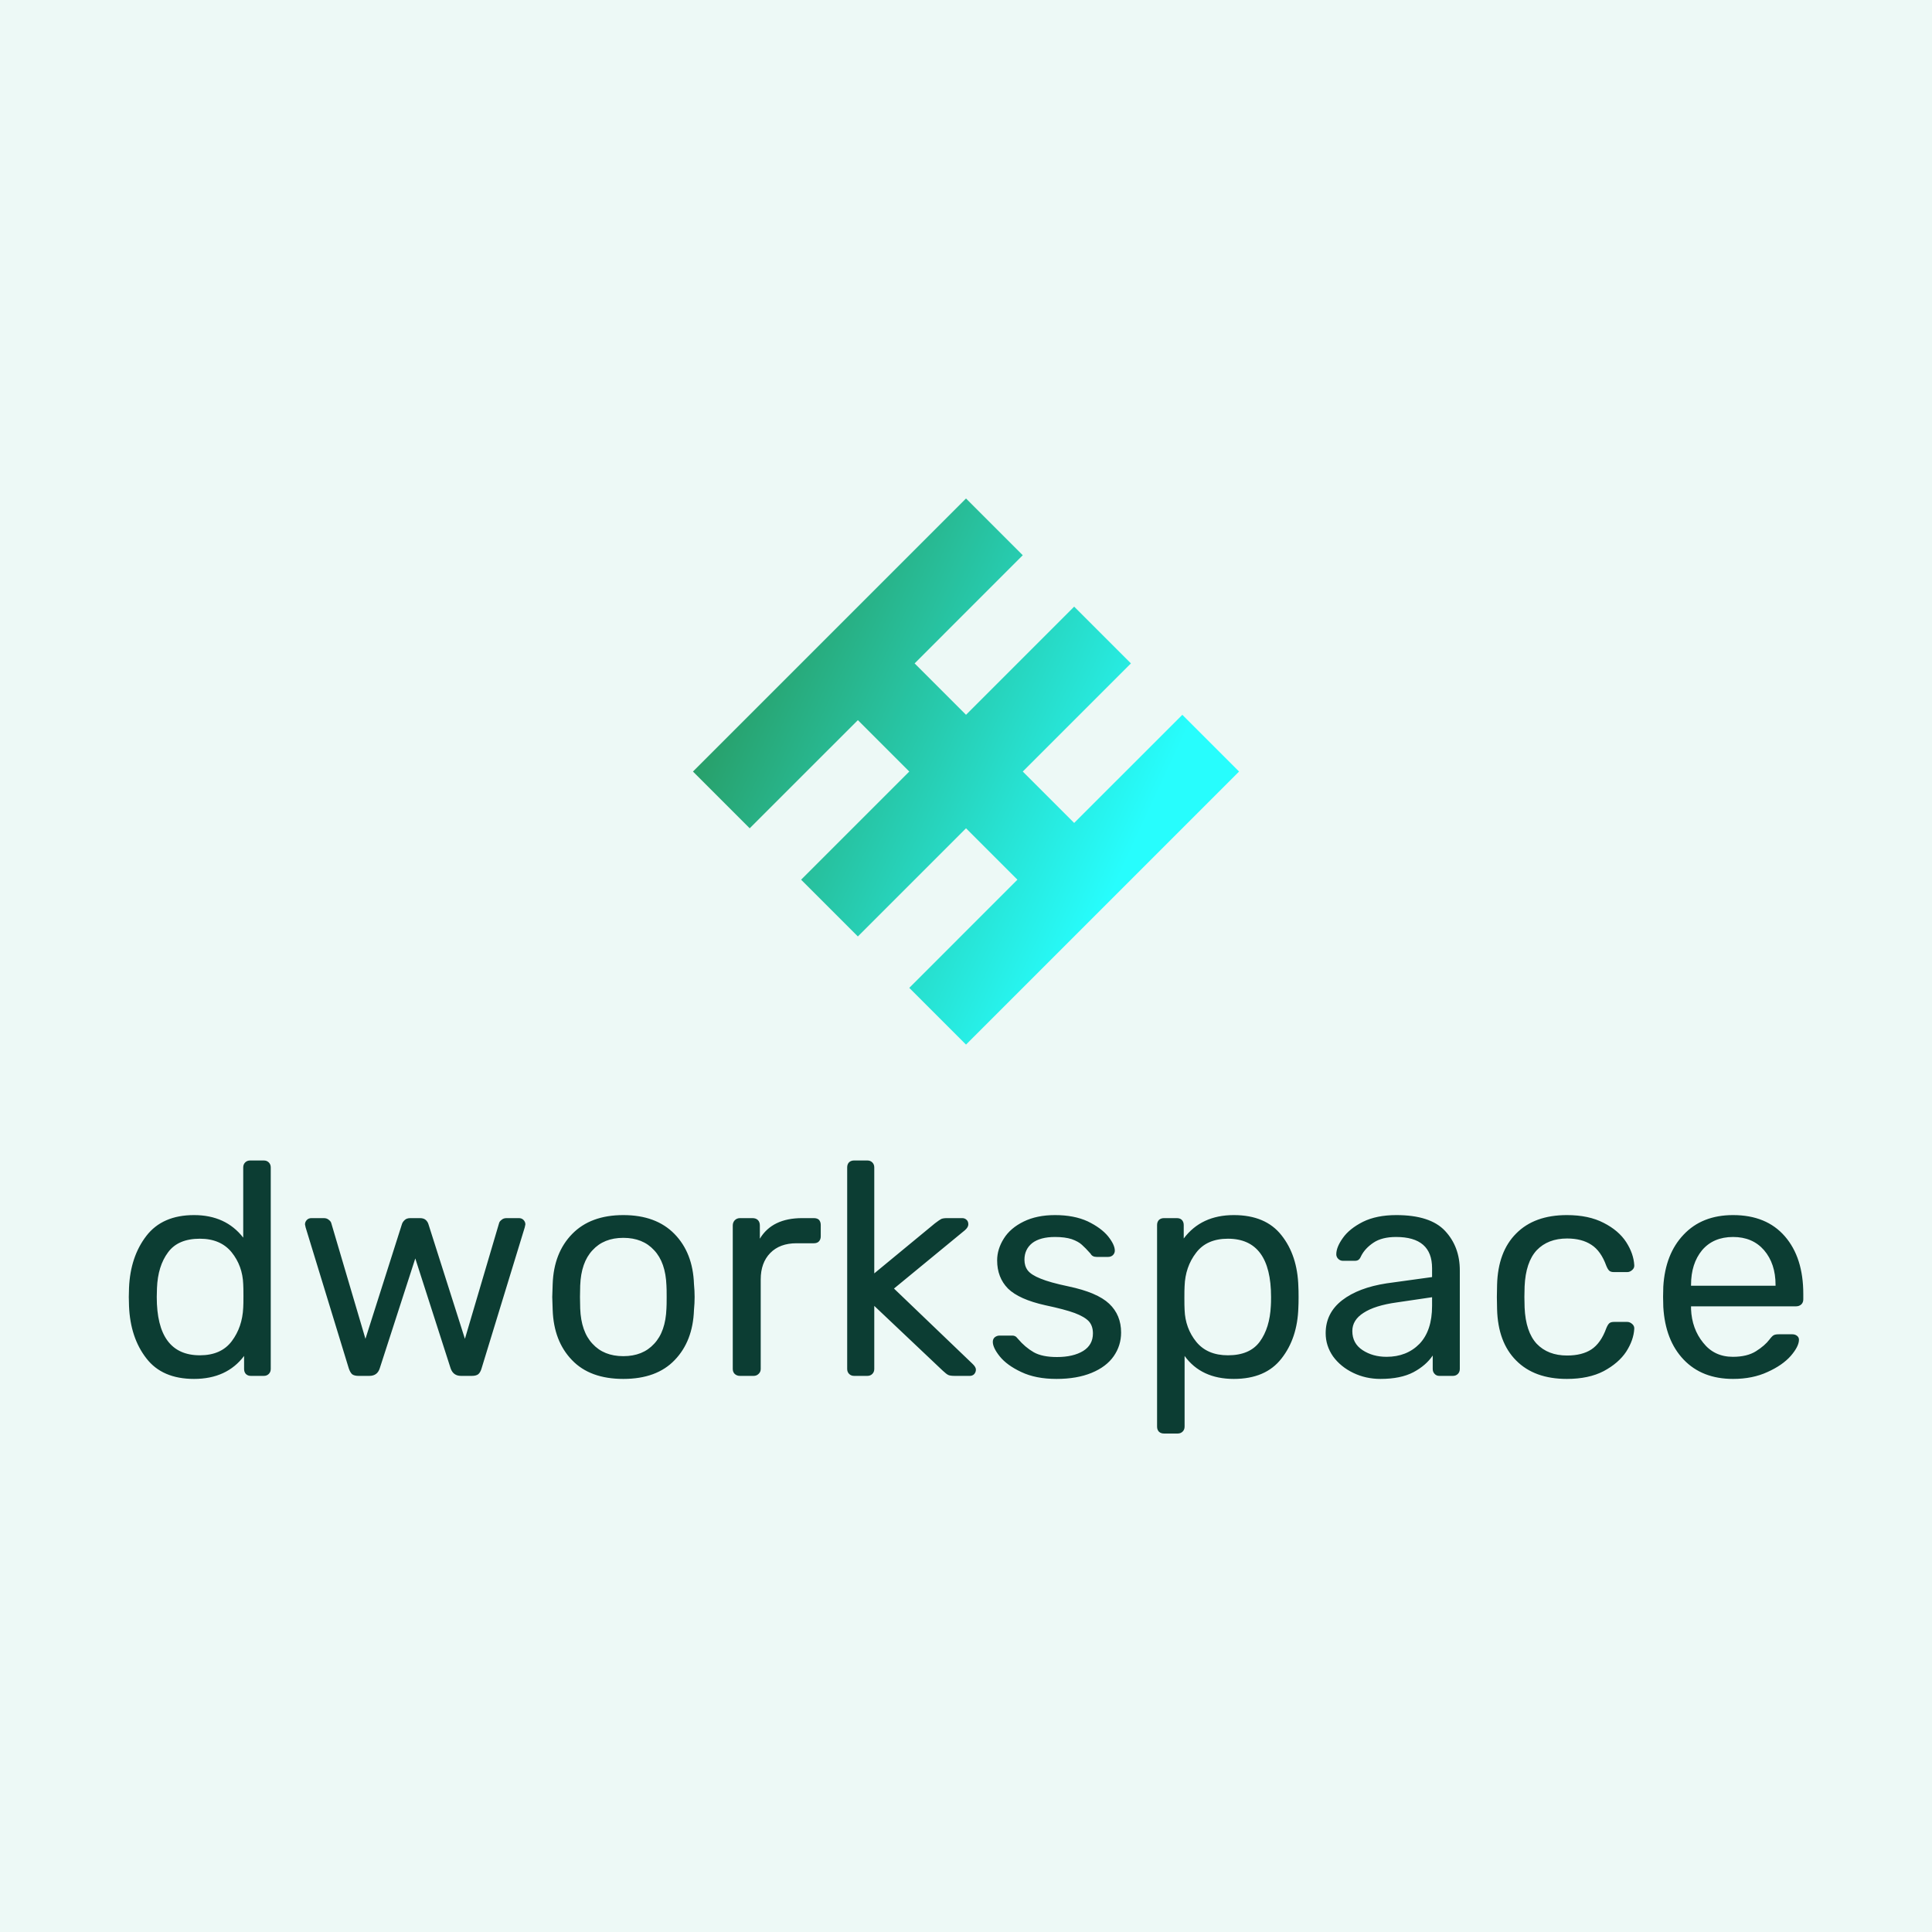 <svg data-v-fde0c5aa="" xmlns="http://www.w3.org/2000/svg" viewBox="0 0 300 300" class="iconAbove"><!----><defs data-v-fde0c5aa=""><!----></defs><rect data-v-fde0c5aa="" fill="#EDF9F6" x="0" y="0" width="300px" height="300px" class="logo-background-square"></rect><defs data-v-fde0c5aa=""><!----></defs><g data-v-fde0c5aa="" id="166ab957-bd0e-4a38-83a8-b04bd38be60c" fill="#0C3D33" transform="matrix(3.365,0,0,3.365,17.645,169.599)"><path d="M3.71 13.23L3.71 13.23Q2.24 13.23 1.51 12.28L1.51 12.28L1.51 12.28Q0.77 11.33 0.71 9.87L0.71 9.87L0.70 9.45L0.71 9.03L0.71 9.03Q0.77 7.59 1.51 6.63L1.51 6.63L1.51 6.63Q2.25 5.67 3.71 5.67L3.71 5.67L3.71 5.67Q5.17 5.67 5.98 6.71L5.98 6.71L5.98 3.47L5.98 3.47Q5.98 3.33 6.07 3.24L6.07 3.24L6.07 3.24Q6.16 3.15 6.30 3.15L6.30 3.15L6.93 3.15L6.93 3.15Q7.07 3.15 7.16 3.24L7.16 3.24L7.16 3.24Q7.25 3.33 7.25 3.47L7.25 3.47L7.25 12.77L7.25 12.77Q7.25 12.91 7.16 13.00L7.16 13.00L7.16 13.00Q7.07 13.09 6.93 13.09L6.93 13.09L6.33 13.09L6.33 13.09Q6.19 13.09 6.10 13.00L6.10 13.00L6.10 13.00Q6.02 12.91 6.02 12.77L6.02 12.77L6.02 12.17L6.02 12.17Q5.22 13.23 3.71 13.23L3.71 13.23ZM3.98 12.14L3.98 12.14Q4.96 12.14 5.45 11.49L5.45 11.49L5.45 11.49Q5.94 10.84 5.98 9.94L5.98 9.94L5.98 9.94Q5.99 9.79 5.99 9.41L5.99 9.41L5.99 9.41Q5.99 9.02 5.98 8.86L5.98 8.86L5.98 8.86Q5.95 8.01 5.44 7.38L5.44 7.38L5.44 7.38Q4.93 6.76 3.98 6.76L3.98 6.76L3.98 6.76Q2.97 6.76 2.51 7.39L2.51 7.39L2.51 7.39Q2.04 8.02 2.00 9.04L2.00 9.04L1.99 9.45L1.99 9.45Q1.99 12.14 3.98 12.14L3.98 12.14ZM11.30 13.09L11.30 13.09Q11.10 13.09 11.00 13.01L11.00 13.01L11.00 13.01Q10.91 12.92 10.85 12.74L10.85 12.74L8.86 6.24L8.83 6.10L8.83 6.10Q8.83 5.98 8.92 5.89L8.92 5.89L8.92 5.89Q9.00 5.81 9.13 5.81L9.13 5.81L9.70 5.81L9.70 5.81Q9.84 5.81 9.93 5.89L9.93 5.89L9.93 5.89Q10.02 5.96 10.04 6.03L10.04 6.03L11.62 11.38L13.30 6.10L13.30 6.10Q13.33 5.99 13.43 5.90L13.43 5.90L13.43 5.90Q13.52 5.81 13.69 5.81L13.69 5.81L14.14 5.81L14.14 5.81Q14.31 5.81 14.41 5.90L14.41 5.90L14.41 5.90Q14.50 5.99 14.53 6.10L14.53 6.10L16.21 11.38L17.79 6.03L17.79 6.03Q17.81 5.96 17.90 5.89L17.90 5.89L17.90 5.89Q17.99 5.81 18.13 5.81L18.13 5.81L18.70 5.81L18.70 5.81Q18.83 5.81 18.91 5.89L18.91 5.89L18.91 5.89Q19.00 5.98 19.00 6.10L19.00 6.10L18.97 6.24L16.98 12.74L16.98 12.74Q16.93 12.92 16.83 13.01L16.83 13.01L16.83 13.01Q16.73 13.09 16.53 13.09L16.53 13.09L16.03 13.09L16.03 13.09Q15.67 13.09 15.55 12.74L15.55 12.74L13.92 7.67L12.28 12.74L12.28 12.74Q12.17 13.09 11.80 13.09L11.80 13.09L11.30 13.09ZM23.52 13.23L23.52 13.23Q21.98 13.23 21.15 12.36L21.15 12.36L21.15 12.36Q20.31 11.49 20.26 10.05L20.26 10.05L20.24 9.45L20.26 8.85L20.26 8.85Q20.31 7.41 21.16 6.54L21.16 6.54L21.16 6.54Q22.01 5.67 23.52 5.67L23.52 5.67L23.52 5.67Q25.03 5.67 25.88 6.54L25.88 6.54L25.88 6.54Q26.73 7.41 26.78 8.85L26.78 8.85L26.78 8.85Q26.81 9.16 26.81 9.45L26.81 9.45L26.81 9.45Q26.81 9.74 26.78 10.05L26.78 10.05L26.78 10.05Q26.73 11.49 25.89 12.36L25.89 12.36L25.89 12.36Q25.06 13.23 23.52 13.23L23.52 13.23ZM23.52 12.18L23.52 12.18Q24.42 12.18 24.94 11.61L24.94 11.61L24.94 11.61Q25.47 11.05 25.51 9.98L25.51 9.98L25.51 9.98Q25.52 9.84 25.52 9.45L25.52 9.45L25.52 9.45Q25.52 9.06 25.51 8.92L25.51 8.92L25.51 8.92Q25.47 7.85 24.94 7.29L24.94 7.29L24.94 7.29Q24.42 6.72 23.52 6.72L23.52 6.72L23.52 6.72Q22.62 6.72 22.10 7.29L22.10 7.29L22.10 7.29Q21.57 7.85 21.53 8.92L21.53 8.92L21.52 9.45L21.53 9.98L21.53 9.98Q21.57 11.05 22.10 11.61L22.10 11.61L22.10 11.61Q22.62 12.18 23.52 12.18L23.52 12.18ZM28.90 13.09L28.90 13.09Q28.76 13.09 28.66 13.00L28.66 13.00L28.66 13.00Q28.57 12.91 28.57 12.77L28.57 12.77L28.57 6.15L28.57 6.15Q28.57 6.01 28.66 5.91L28.66 5.91L28.66 5.91Q28.76 5.81 28.90 5.81L28.90 5.81L29.48 5.81L29.48 5.81Q29.64 5.81 29.73 5.90L29.73 5.90L29.73 5.90Q29.82 5.99 29.82 6.15L29.82 6.15L29.82 6.76L29.82 6.76Q30.39 5.81 31.77 5.81L31.77 5.81L32.31 5.81L32.31 5.81Q32.47 5.81 32.55 5.89L32.55 5.89L32.55 5.89Q32.63 5.98 32.63 6.13L32.63 6.13L32.63 6.65L32.63 6.65Q32.63 6.79 32.55 6.88L32.55 6.88L32.55 6.88Q32.47 6.97 32.31 6.97L32.31 6.97L31.51 6.97L31.51 6.97Q30.74 6.97 30.30 7.42L30.30 7.42L30.30 7.42Q29.86 7.87 29.86 8.64L29.86 8.64L29.86 12.77L29.86 12.77Q29.86 12.91 29.76 13.00L29.76 13.00L29.76 13.00Q29.67 13.09 29.53 13.09L29.53 13.09L28.90 13.09ZM34.17 13.09L34.17 13.09Q34.03 13.09 33.94 13.00L33.94 13.00L33.94 13.00Q33.85 12.91 33.85 12.77L33.85 12.77L33.85 3.47L33.85 3.47Q33.85 3.32 33.94 3.23L33.94 3.23L33.94 3.23Q34.03 3.15 34.17 3.15L34.17 3.15L34.78 3.15L34.78 3.15Q34.92 3.15 35.01 3.24L35.01 3.24L35.01 3.24Q35.10 3.33 35.10 3.47L35.10 3.47L35.10 8.36L37.90 6.05L37.90 6.05Q38.11 5.89 38.19 5.85L38.19 5.85L38.19 5.85Q38.28 5.81 38.46 5.81L38.46 5.81L39.16 5.81L39.16 5.81Q39.28 5.81 39.36 5.89L39.36 5.89L39.36 5.89Q39.44 5.96 39.44 6.10L39.44 6.10L39.44 6.10Q39.44 6.23 39.28 6.37L39.28 6.37L36.01 9.06L39.63 12.53L39.63 12.53Q39.79 12.68 39.79 12.80L39.79 12.80L39.79 12.80Q39.79 12.92 39.71 13.01L39.71 13.01L39.71 13.01Q39.63 13.09 39.51 13.09L39.51 13.09L38.82 13.09L38.82 13.09Q38.61 13.09 38.52 13.05L38.52 13.05L38.52 13.05Q38.43 13.01 38.26 12.85L38.26 12.85L35.10 9.86L35.10 12.77L35.10 12.77Q35.10 12.91 35.01 13.00L35.01 13.00L35.01 13.00Q34.92 13.09 34.78 13.09L34.78 13.09L34.17 13.09ZM43.51 13.23L43.51 13.23Q42.55 13.23 41.88 12.91L41.88 12.91L41.88 12.91Q41.22 12.60 40.89 12.19L40.89 12.19L40.89 12.19Q40.57 11.79 40.57 11.52L40.57 11.52L40.57 11.52Q40.57 11.38 40.67 11.30L40.67 11.30L40.67 11.30Q40.77 11.23 40.88 11.23L40.88 11.23L41.47 11.23L41.47 11.23Q41.55 11.23 41.60 11.26L41.60 11.26L41.60 11.26Q41.65 11.28 41.73 11.38L41.73 11.38L41.73 11.38Q42.06 11.77 42.46 12.00L42.46 12.00L42.46 12.00Q42.85 12.22 43.53 12.22L43.53 12.22L43.53 12.22Q44.28 12.22 44.74 11.94L44.74 11.94L44.74 11.94Q45.19 11.66 45.19 11.13L45.19 11.13L45.19 11.13Q45.19 10.78 45.00 10.57L45.00 10.57L45.00 10.57Q44.80 10.36 44.35 10.19L44.35 10.19L44.35 10.19Q43.89 10.02 42.99 9.83L42.99 9.83L42.99 9.83Q41.78 9.56 41.27 9.06L41.27 9.06L41.27 9.06Q40.77 8.55 40.77 7.76L40.77 7.76L40.77 7.76Q40.77 7.24 41.08 6.75L41.08 6.75L41.08 6.75Q41.38 6.27 41.99 5.97L41.99 5.97L41.99 5.97Q42.60 5.67 43.44 5.67L43.44 5.67L43.44 5.67Q44.32 5.67 44.95 5.96L44.95 5.96L44.95 5.96Q45.57 6.26 45.89 6.65L45.89 6.65L45.89 6.65Q46.20 7.04 46.20 7.31L46.20 7.31L46.20 7.31Q46.20 7.43 46.11 7.52L46.11 7.52L46.11 7.52Q46.02 7.60 45.89 7.60L45.89 7.60L45.36 7.60L45.36 7.60Q45.16 7.60 45.08 7.45L45.08 7.45L45.08 7.45Q44.84 7.18 44.68 7.04L44.68 7.04L44.68 7.04Q44.52 6.89 44.21 6.78L44.21 6.78L44.21 6.78Q43.90 6.68 43.44 6.68L43.44 6.68L43.44 6.68Q42.76 6.68 42.39 6.96L42.39 6.96L42.39 6.96Q42.03 7.25 42.03 7.73L42.03 7.73L42.03 7.73Q42.03 8.02 42.18 8.22L42.18 8.22L42.18 8.22Q42.34 8.43 42.77 8.60L42.77 8.60L42.77 8.60Q43.20 8.78 44.06 8.96L44.06 8.96L44.06 8.96Q45.39 9.24 45.94 9.76L45.94 9.76L45.94 9.76Q46.49 10.28 46.49 11.09L46.49 11.09L46.49 11.09Q46.49 11.69 46.15 12.18L46.15 12.18L46.15 12.18Q45.81 12.67 45.13 12.95L45.13 12.95L45.13 12.95Q44.45 13.23 43.51 13.23L43.51 13.23ZM48.47 15.75L48.47 15.75Q48.33 15.75 48.24 15.67L48.24 15.67L48.24 15.67Q48.15 15.58 48.15 15.43L48.15 15.43L48.15 6.13L48.15 6.13Q48.15 5.98 48.24 5.89L48.24 5.89L48.24 5.89Q48.33 5.81 48.47 5.81L48.47 5.81L49.06 5.81L49.06 5.81Q49.21 5.81 49.29 5.89L49.29 5.89L49.29 5.89Q49.38 5.98 49.38 6.13L49.38 6.13L49.38 6.75L49.38 6.75Q50.19 5.67 51.69 5.67L51.69 5.67L51.69 5.67Q53.16 5.67 53.89 6.60L53.89 6.60L53.89 6.60Q54.63 7.53 54.67 8.97L54.67 8.97L54.67 8.97Q54.68 9.13 54.68 9.45L54.68 9.45L54.68 9.45Q54.68 9.77 54.67 9.93L54.67 9.93L54.67 9.93Q54.63 11.35 53.89 12.29L53.89 12.29L53.89 12.29Q53.16 13.23 51.69 13.23L51.69 13.23L51.69 13.23Q50.19 13.23 49.42 12.17L49.42 12.17L49.42 15.43L49.42 15.43Q49.42 15.57 49.33 15.66L49.33 15.66L49.33 15.66Q49.24 15.75 49.10 15.75L49.10 15.75L48.47 15.75ZM51.42 12.14L51.42 12.14Q52.43 12.14 52.89 11.51L52.89 11.51L52.89 11.51Q53.35 10.88 53.40 9.86L53.40 9.86L53.40 9.86Q53.41 9.72 53.41 9.45L53.41 9.45L53.41 9.45Q53.41 6.76 51.42 6.76L51.42 6.76L51.42 6.76Q50.44 6.76 49.95 7.41L49.95 7.41L49.95 7.41Q49.45 8.06 49.42 8.95L49.42 8.95L49.42 8.95Q49.41 9.10 49.41 9.49L49.41 9.49L49.41 9.49Q49.41 9.88 49.42 10.04L49.42 10.04L49.42 10.04Q49.45 10.89 49.96 11.52L49.96 11.52L49.96 11.52Q50.47 12.14 51.42 12.14L51.42 12.14ZM58.46 13.23L58.46 13.23Q57.78 13.23 57.20 12.95L57.20 12.95L57.20 12.95Q56.62 12.67 56.27 12.19L56.27 12.19L56.27 12.19Q55.93 11.70 55.93 11.12L55.93 11.12L55.93 11.12Q55.93 10.19 56.69 9.60L56.69 9.60L56.69 9.60Q57.44 9.02 58.74 8.82L58.74 8.82L60.84 8.53L60.84 8.12L60.84 8.12Q60.84 6.68 59.18 6.68L59.18 6.68L59.18 6.68Q58.53 6.68 58.14 6.94L58.14 6.94L58.14 6.94Q57.75 7.20 57.57 7.55L57.57 7.55L57.57 7.55Q57.51 7.69 57.45 7.73L57.45 7.73L57.45 7.73Q57.39 7.78 57.27 7.78L57.27 7.78L56.73 7.78L56.73 7.78Q56.60 7.78 56.51 7.69L56.51 7.69L56.51 7.69Q56.42 7.60 56.42 7.48L56.42 7.48L56.42 7.48Q56.42 7.15 56.72 6.73L56.72 6.73L56.72 6.73Q57.02 6.30 57.65 5.98L57.65 5.98L57.65 5.98Q58.28 5.67 59.19 5.67L59.19 5.67L59.19 5.67Q60.76 5.67 61.44 6.40L61.44 6.40L61.44 6.40Q62.12 7.13 62.12 8.22L62.12 8.22L62.12 12.77L62.12 12.77Q62.12 12.91 62.03 13.00L62.03 13.00L62.03 13.00Q61.94 13.09 61.80 13.09L61.80 13.09L61.18 13.09L61.18 13.09Q61.04 13.09 60.96 13.00L60.96 13.00L60.96 13.00Q60.87 12.91 60.87 12.77L60.87 12.77L60.87 12.15L60.87 12.15Q60.56 12.61 59.98 12.92L59.98 12.92L59.98 12.92Q59.39 13.23 58.46 13.23L58.46 13.23ZM58.74 12.21L58.74 12.21Q59.67 12.21 60.26 11.61L60.26 11.61L60.26 11.61Q60.84 11.00 60.84 9.86L60.84 9.86L60.84 9.46L59.21 9.70L59.21 9.70Q58.20 9.84 57.68 10.18L57.68 10.18L57.68 10.18Q57.16 10.51 57.16 11.02L57.16 11.02L57.16 11.02Q57.16 11.59 57.63 11.90L57.63 11.90L57.63 11.90Q58.10 12.21 58.74 12.21L58.74 12.21ZM67.06 13.23L67.06 13.23Q65.56 13.23 64.72 12.38L64.72 12.38L64.72 12.38Q63.88 11.54 63.84 10.01L63.84 10.01L63.83 9.45L63.84 8.89L63.84 8.89Q63.88 7.36 64.72 6.52L64.72 6.52L64.72 6.52Q65.56 5.67 67.06 5.67L67.06 5.67L67.06 5.67Q68.07 5.67 68.76 6.03L68.76 6.03L68.76 6.03Q69.45 6.38 69.80 6.92L69.80 6.92L69.80 6.92Q70.14 7.45 70.17 7.98L70.17 7.98L70.17 7.98Q70.18 8.11 70.08 8.20L70.08 8.20L70.08 8.20Q69.97 8.30 69.85 8.30L69.85 8.30L69.23 8.30L69.23 8.30Q69.09 8.30 69.02 8.24L69.02 8.24L69.02 8.24Q68.95 8.18 68.88 8.01L68.88 8.01L68.88 8.01Q68.63 7.32 68.19 7.04L68.19 7.04L68.19 7.04Q67.75 6.75 67.07 6.75L67.07 6.75L67.07 6.75Q66.19 6.75 65.67 7.29L65.67 7.29L65.67 7.29Q65.16 7.84 65.11 8.96L65.11 8.96L65.10 9.45L65.11 9.94L65.11 9.94Q65.16 11.06 65.67 11.61L65.67 11.61L65.67 11.61Q66.19 12.15 67.07 12.15L67.07 12.15L67.07 12.15Q67.76 12.15 68.19 11.87L68.19 11.87L68.19 11.87Q68.63 11.58 68.88 10.89L68.88 10.89L68.88 10.89Q68.95 10.72 69.02 10.66L69.02 10.66L69.02 10.66Q69.09 10.60 69.23 10.60L69.23 10.60L69.85 10.60L69.85 10.60Q69.97 10.60 70.08 10.70L70.08 10.70L70.08 10.70Q70.18 10.79 70.17 10.92L70.17 10.92L70.17 10.92Q70.14 11.44 69.80 11.97L69.80 11.97L69.80 11.97Q69.45 12.50 68.76 12.87L68.76 12.87L68.76 12.87Q68.07 13.23 67.06 13.23L67.06 13.23ZM74.73 13.23L74.73 13.23Q73.30 13.23 72.45 12.34L72.45 12.34L72.45 12.34Q71.60 11.45 71.51 9.91L71.51 9.91L71.50 9.44L71.51 8.97L71.51 8.97Q71.60 7.46 72.45 6.57L72.45 6.57L72.45 6.57Q73.30 5.67 74.73 5.67L74.73 5.67L74.73 5.67Q76.27 5.67 77.12 6.65L77.12 6.65L77.12 6.65Q77.97 7.63 77.97 9.31L77.97 9.31L77.97 9.56L77.97 9.56Q77.97 9.70 77.88 9.79L77.88 9.79L77.88 9.79Q77.78 9.88 77.64 9.88L77.64 9.88L72.79 9.88L72.79 10.01L72.79 10.01Q72.83 10.92 73.35 11.56L73.35 11.56L73.35 11.56Q73.86 12.21 74.72 12.21L74.72 12.21L74.72 12.21Q75.38 12.21 75.79 11.95L75.79 11.95L75.79 11.95Q76.20 11.69 76.41 11.41L76.41 11.41L76.41 11.41Q76.54 11.24 76.61 11.21L76.61 11.21L76.61 11.21Q76.68 11.17 76.85 11.17L76.85 11.17L77.46 11.17L77.46 11.17Q77.59 11.17 77.68 11.24L77.68 11.24L77.68 11.24Q77.77 11.31 77.77 11.42L77.77 11.42L77.77 11.42Q77.77 11.73 77.39 12.17L77.39 12.17L77.39 12.17Q77.01 12.60 76.32 12.91L76.32 12.91L76.32 12.91Q75.63 13.23 74.73 13.23L74.73 13.23ZM72.79 8.93L76.69 8.93L76.69 8.89L76.69 8.89Q76.69 7.91 76.16 7.29L76.16 7.29L76.16 7.29Q75.63 6.68 74.73 6.68L74.73 6.68L74.73 6.68Q73.82 6.68 73.30 7.29L73.30 7.29L73.30 7.29Q72.79 7.91 72.79 8.89L72.79 8.89L72.79 8.93Z"></path></g><defs data-v-fde0c5aa=""><linearGradient data-v-fde0c5aa="" gradientTransform="rotate(25)" id="eb30ba58-1c32-42f7-8dbe-b9822c71cb32" x1="0%" y1="0%" x2="100%" y2="0%"><stop data-v-fde0c5aa="" offset="0%" stop-color="#288642" stop-opacity="1"></stop><stop data-v-fde0c5aa="" offset="100%" stop-color="#27FDFD" stop-opacity="1"></stop></linearGradient></defs><g data-v-fde0c5aa="" id="a03f911d-f459-476e-b4f7-5a44599eace7" stroke="none" fill="url(#eb30ba58-1c32-42f7-8dbe-b9822c71cb32)" transform="matrix(2.65,0,0,2.65,107.603,77.405)"><path d="M9.663 12.988L12.675 16l-6.338 6.337 3.326 3.326L16 19.325l3.012 3.012-6.337 6.338L16 32l6.337-6.337 3.326-3.326L32 16l-3.325-3.325-6.338 6.337L19.325 16l6.338-6.337-3.326-3.326L16 12.675l-3.012-3.012 6.337-6.338L16 0 9.663 6.337 6.337 9.663 0 16l3.325 3.325z"></path></g><!----></svg>